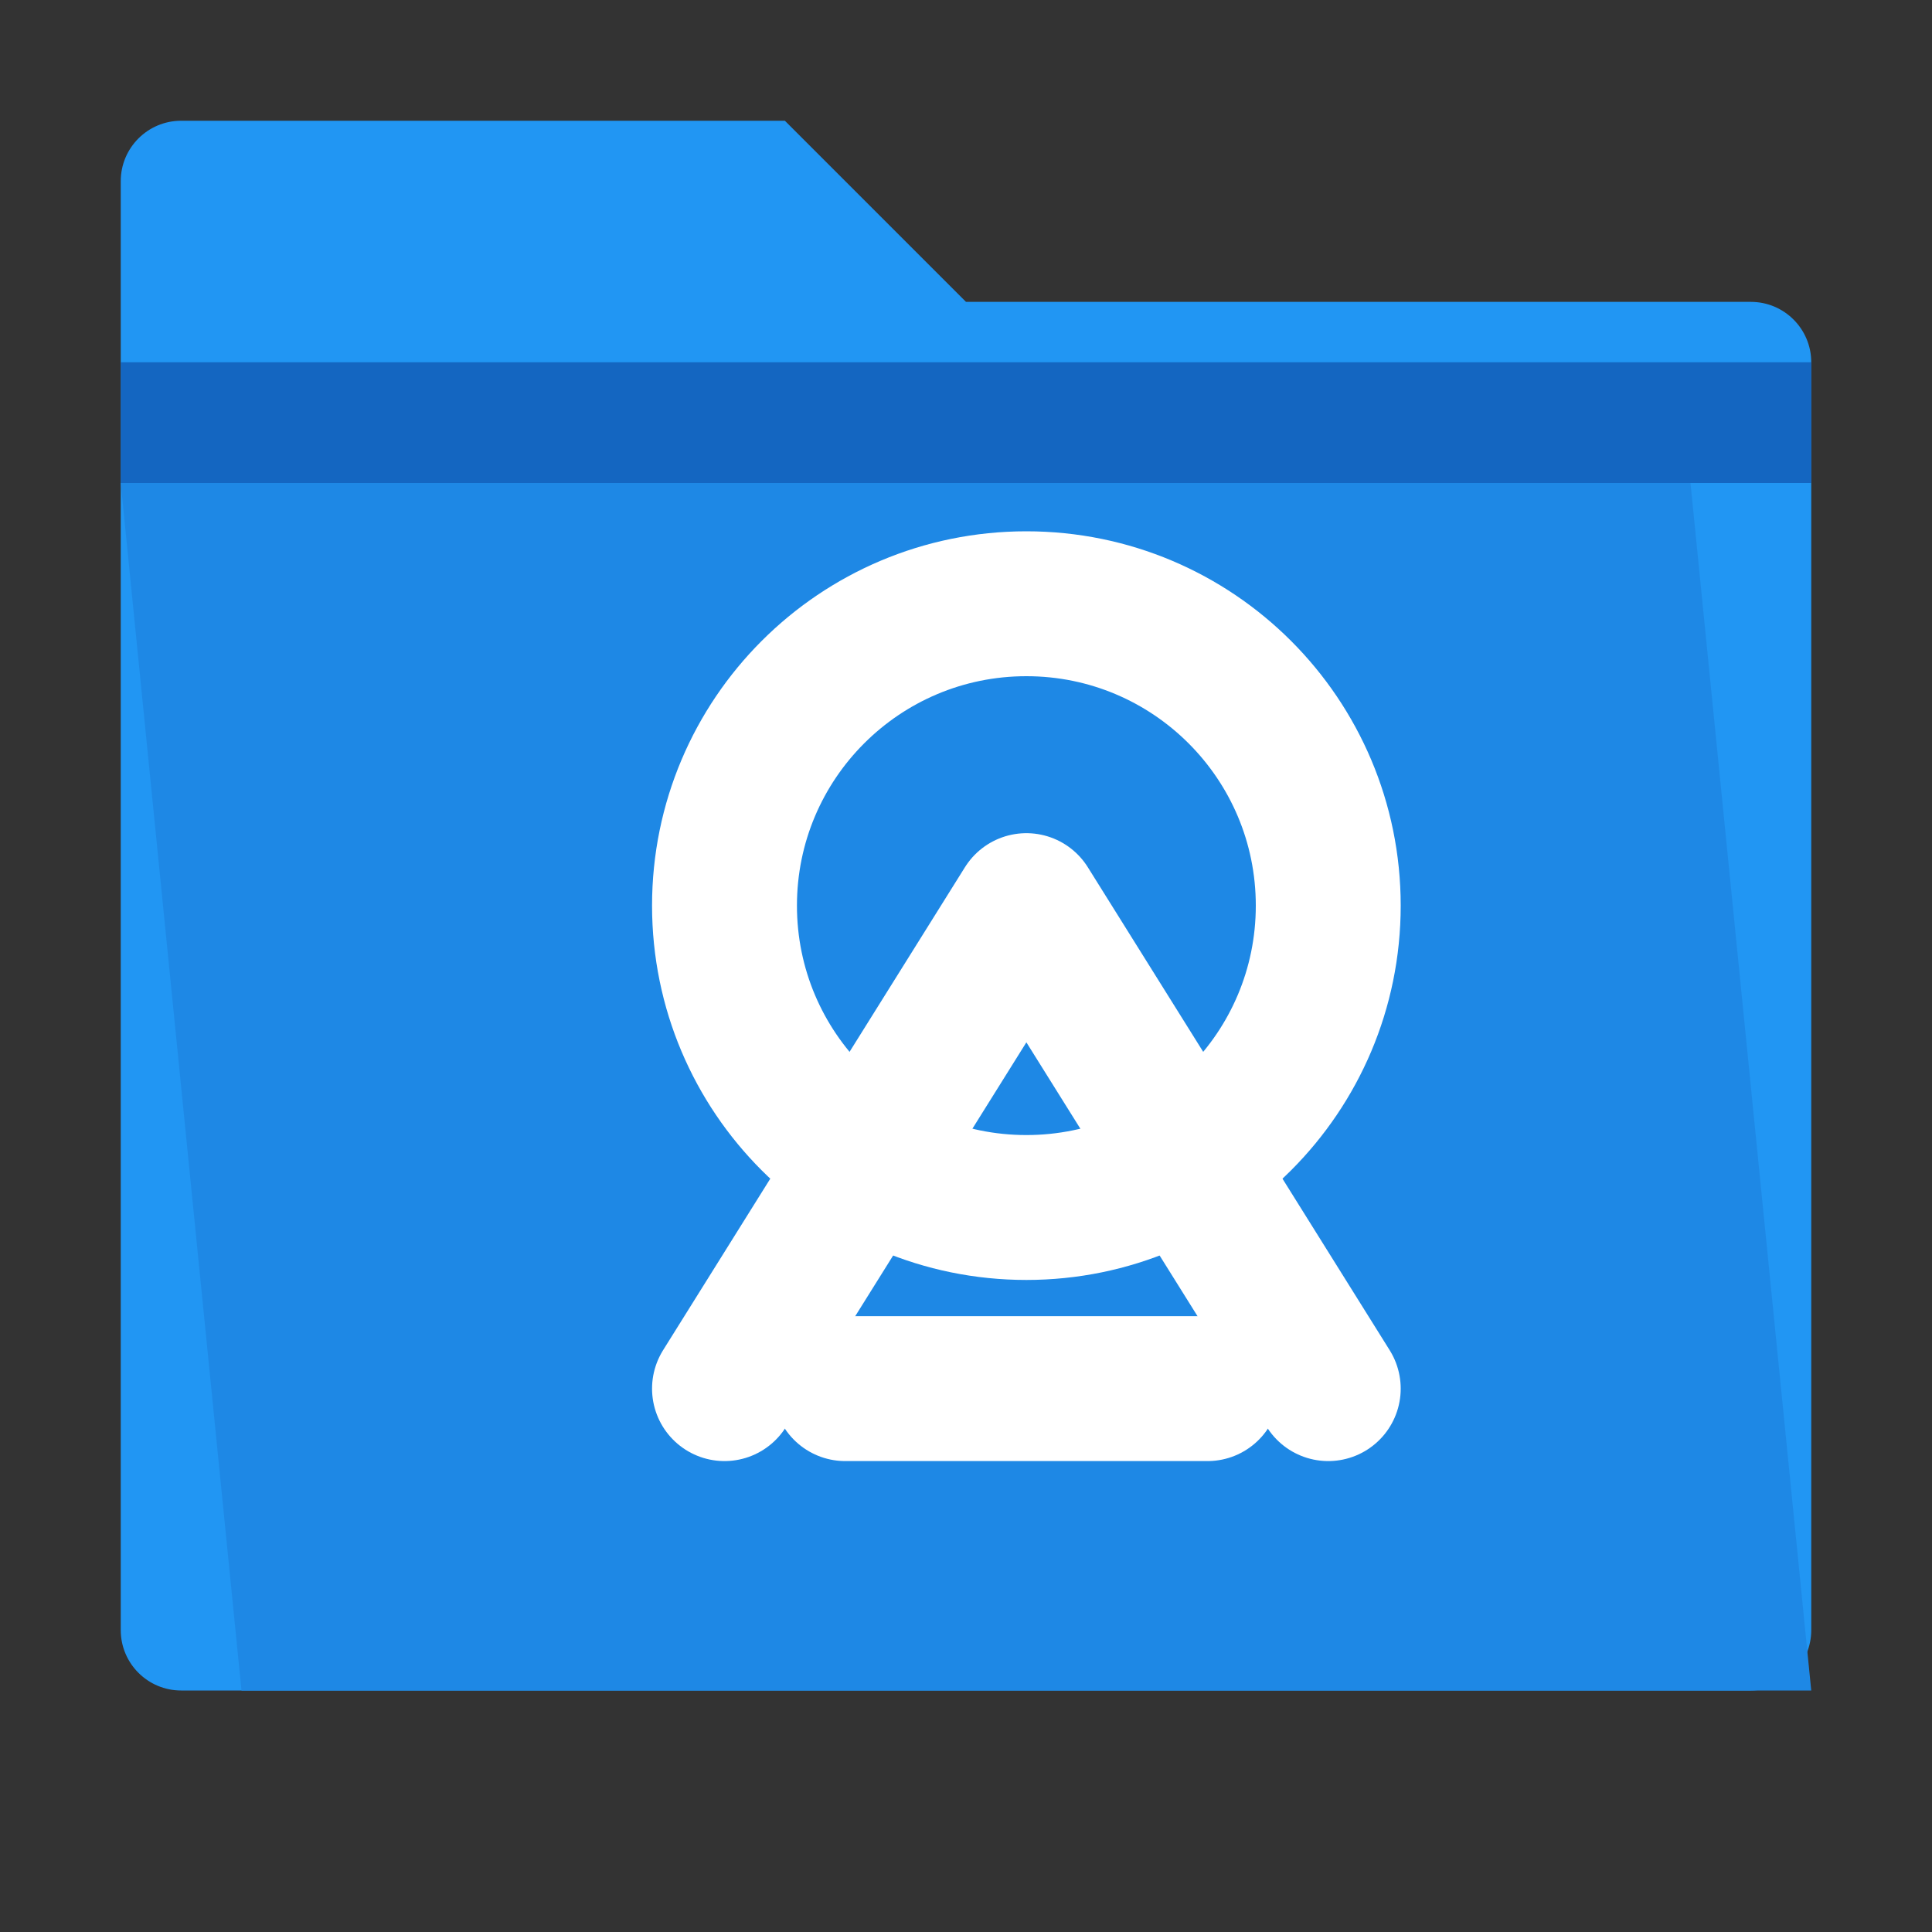 <?xml version="1.0" encoding="UTF-8" standalone="no"?>
<svg width="16" height="16" viewBox="0 0 16 16" fill="none" xmlns="http://www.w3.org/2000/svg">
  <rect x="0" y="0" width="16" height="16" fill="#333333" stroke="none"/>
  <path d="M1.5 1H6.5L8 2.5H14.5C14.776 2.5 15 2.724 15 3V13.5C15 13.776 14.776 14 14.5 14H1.5C1.224 14 1 13.776 1 13.5V1.5C1 1.224 1.224 1 1.5 1Z" fill="#2196F3"/>
  <path d="M1 3H15V4H1V3Z" fill="#0D47A1" fill-opacity="0.6"/>
  <path d="M1 4L2 14H15L14 4H1Z" fill="#1E88E5"/>
  <path d="M11 7.5C11 8.881 9.881 10 8.5 10C7.119 10 6 8.881 6 7.5C6 6.119 7.119 5 8.5 5C9.881 5 11 6.119 11 7.5Z" stroke="white" stroke-width="1.2"/>
  <path d="M6 11.5L8.5 7.5L11 11.5" stroke="white" stroke-width="1.2" stroke-linecap="round" stroke-linejoin="round"/>
  <path d="M7 11.5H10" stroke="white" stroke-width="1.2" stroke-linecap="round"/>
</svg> 